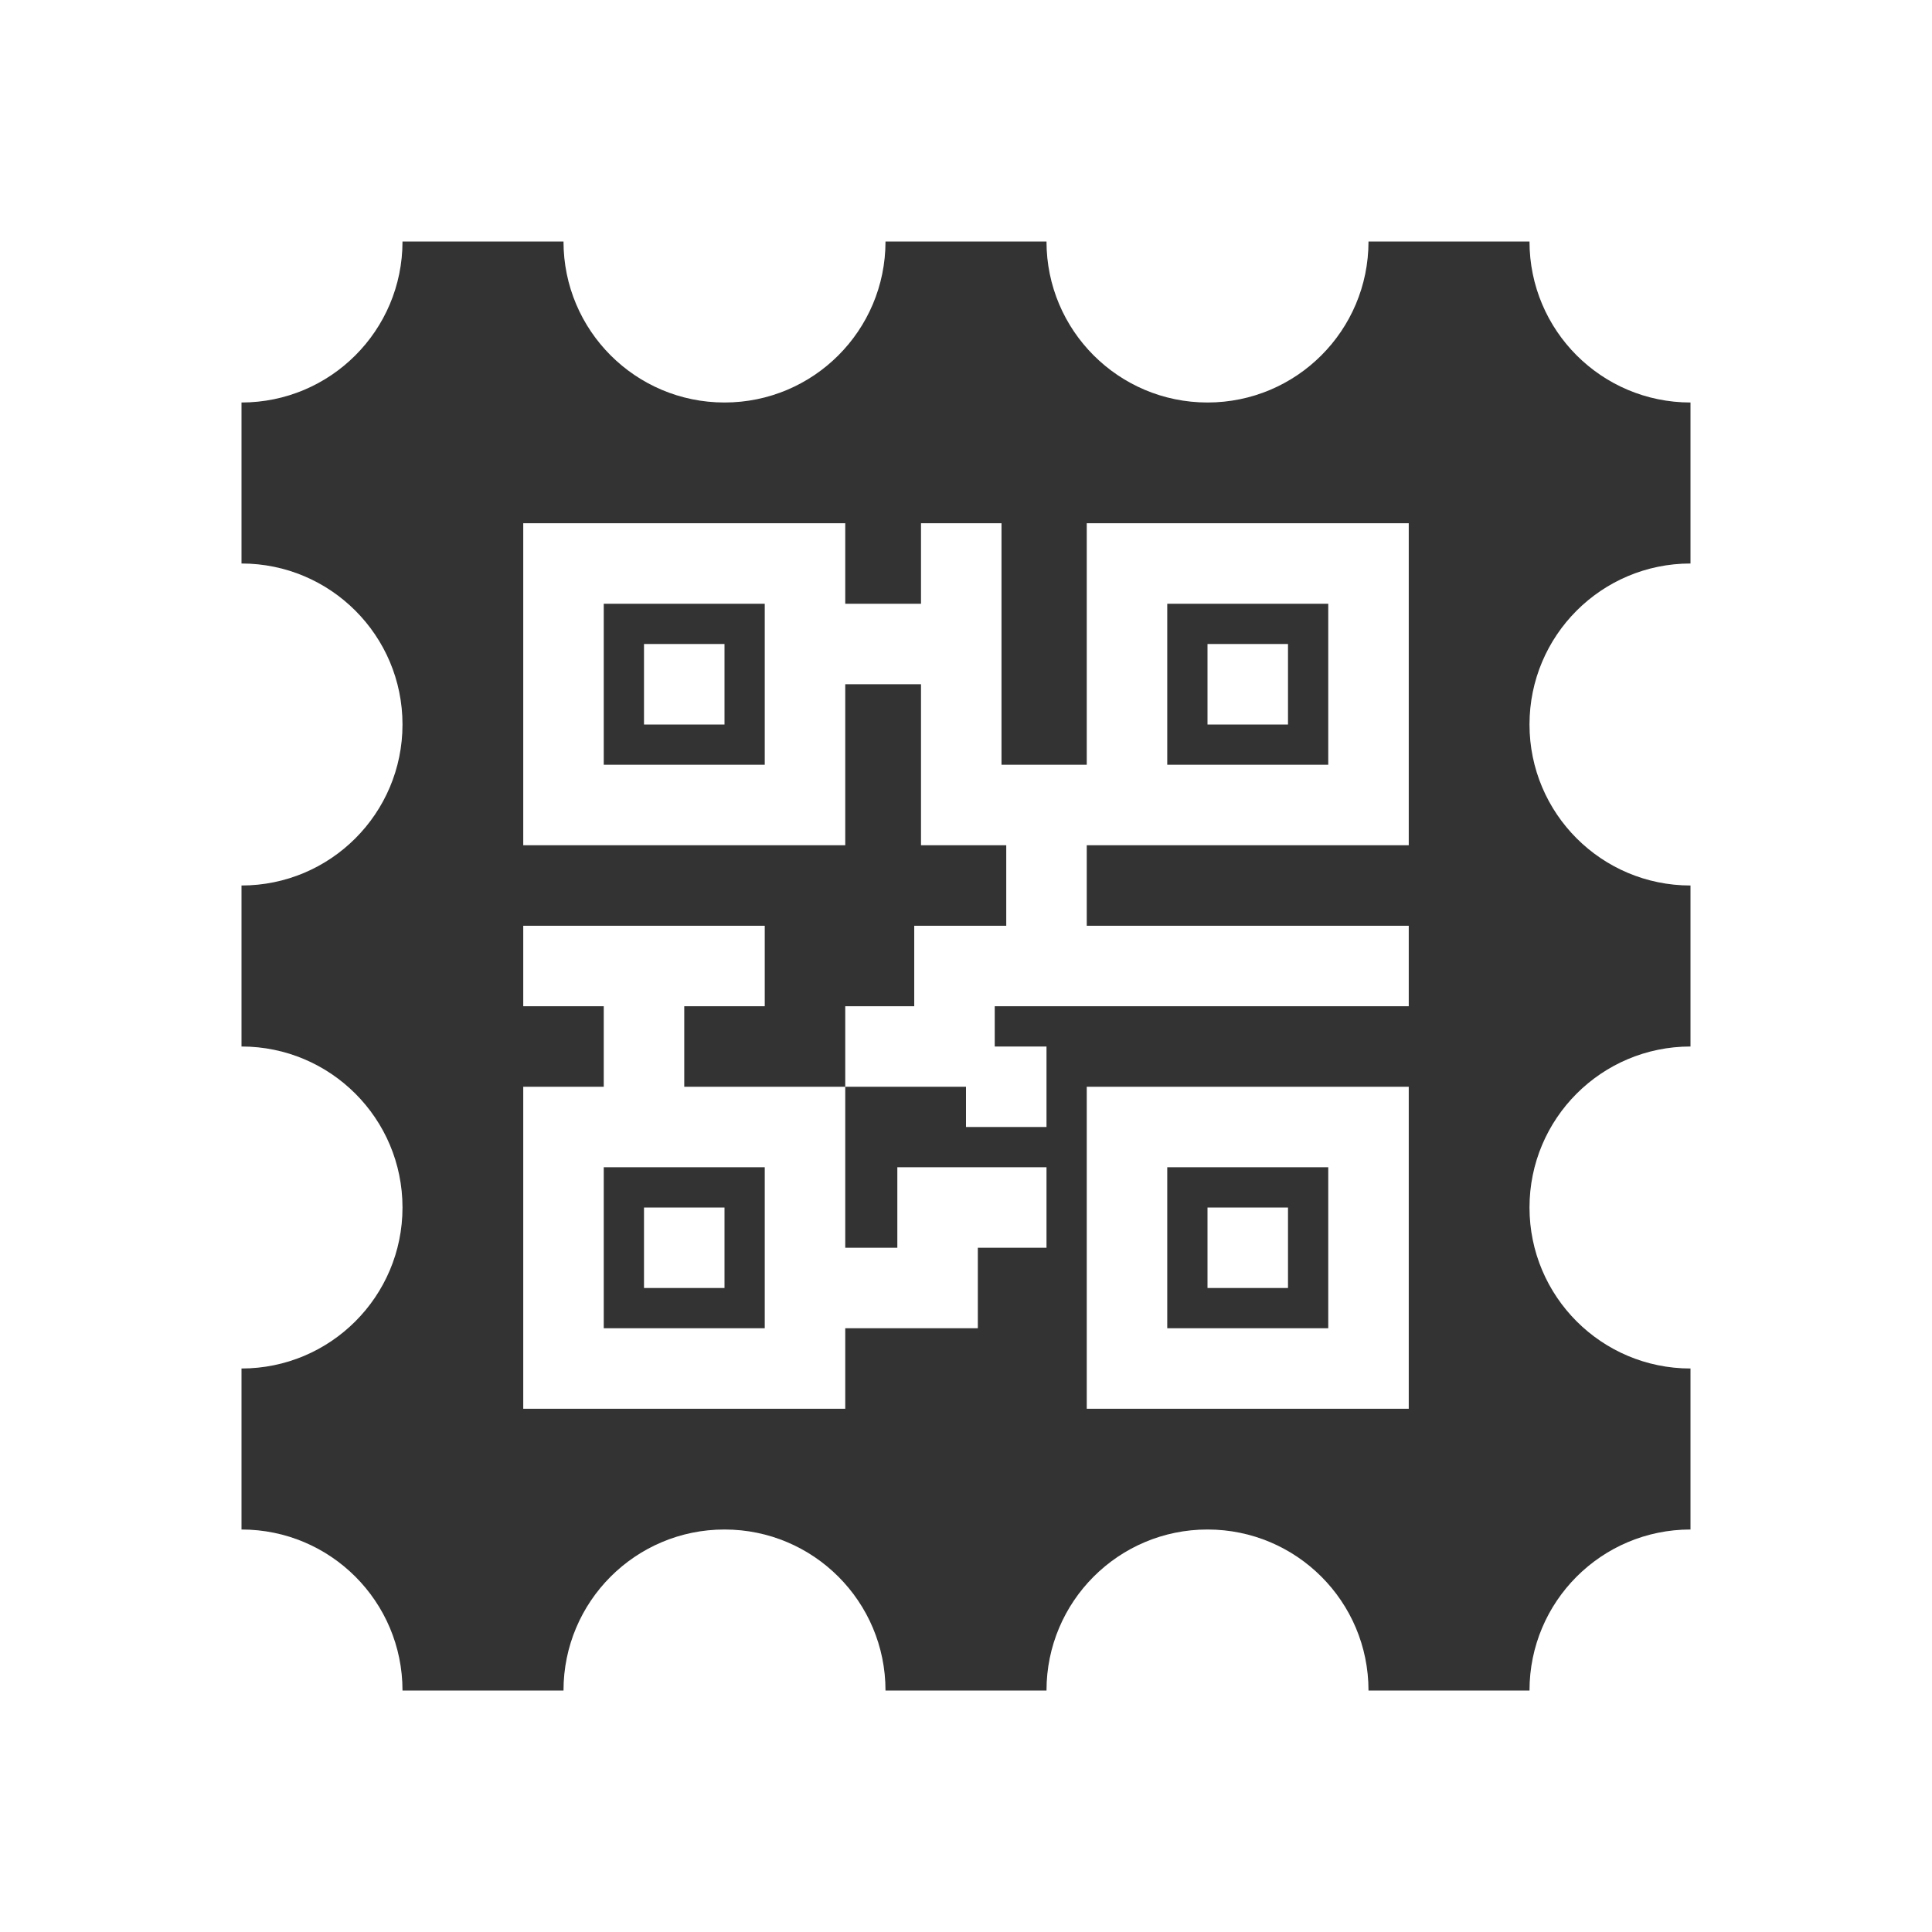 <svg width="24" height="24" viewBox="0 0 24 24" fill="none" xmlns="http://www.w3.org/2000/svg">
<g clip-path="url(#clip0_2220_4769)">
<path fill-rule="evenodd" clip-rule="evenodd" d="M3 5C4.105 5 5 4.105 5 3H7C7 4.105 7.895 5 9 5C10.105 5 11 4.105 11 3H13C13 4.105 13.895 5 15 5C16.105 5 17 4.105 17 3H19C19 4.105 19.895 5 21 5V7C19.895 7 19 7.895 19 9C19 10.105 19.895 11 21 11V13C19.895 13 19 13.895 19 15C19 16.105 19.895 17 21 17V19C19.895 19 19 19.895 19 21H17C17 19.895 16.105 19 15 19C13.895 19 13 19.895 13 21H11C11 19.895 10.105 19 9 19C7.895 19 7 19.895 7 21H5C5 19.895 4.105 19 3 19V17C4.105 17 5 16.105 5 15C5 13.895 4.105 13 3 13V11C4.105 11 5 10.105 5 9C5 7.895 4.105 7 3 7V5ZM10.5 6.5H6.5V10.5H10.5V8.5H11.441V10.5H12.5V11.5H11.357V12.5H10.5V13.5H8.5V12.5H9.5V11.5H8.5H7.5H6.5V12.5H7.5V13.5H6.5V17.5H10.5V16.5H12.147V15.5H13V14.5H11.147V15.5H10.5V13.5H12V14H13V13H12.357V12.5H17.5V11.5H13.5V10.5H17.5V6.5H13.5V9.5H12.441V6.5H11.441V7.5H10.5V6.5ZM7.5 7.5H9.5V8.5V9.5H7.5V7.5ZM7.5 14.5V16.5H9.5V14.5H8.5H7.5ZM14.5 7.5H16.5V9.5H14.5V7.5ZM13.5 13.5H17.5V17.5H13.5V13.5ZM16.5 14.5H14.5V16.5H16.5V14.5ZM16 15H15V16H16V15ZM16 8H15V9H16V8ZM8 8H9V9H8V8ZM9 16V15H8V16H9Z" fill="#333333"/>
</g>
<defs>
<clipPath id="clip0_2220_4769">
<rect width="24" height="24" fill="white"/>
</clipPath>
</defs>
</svg>
